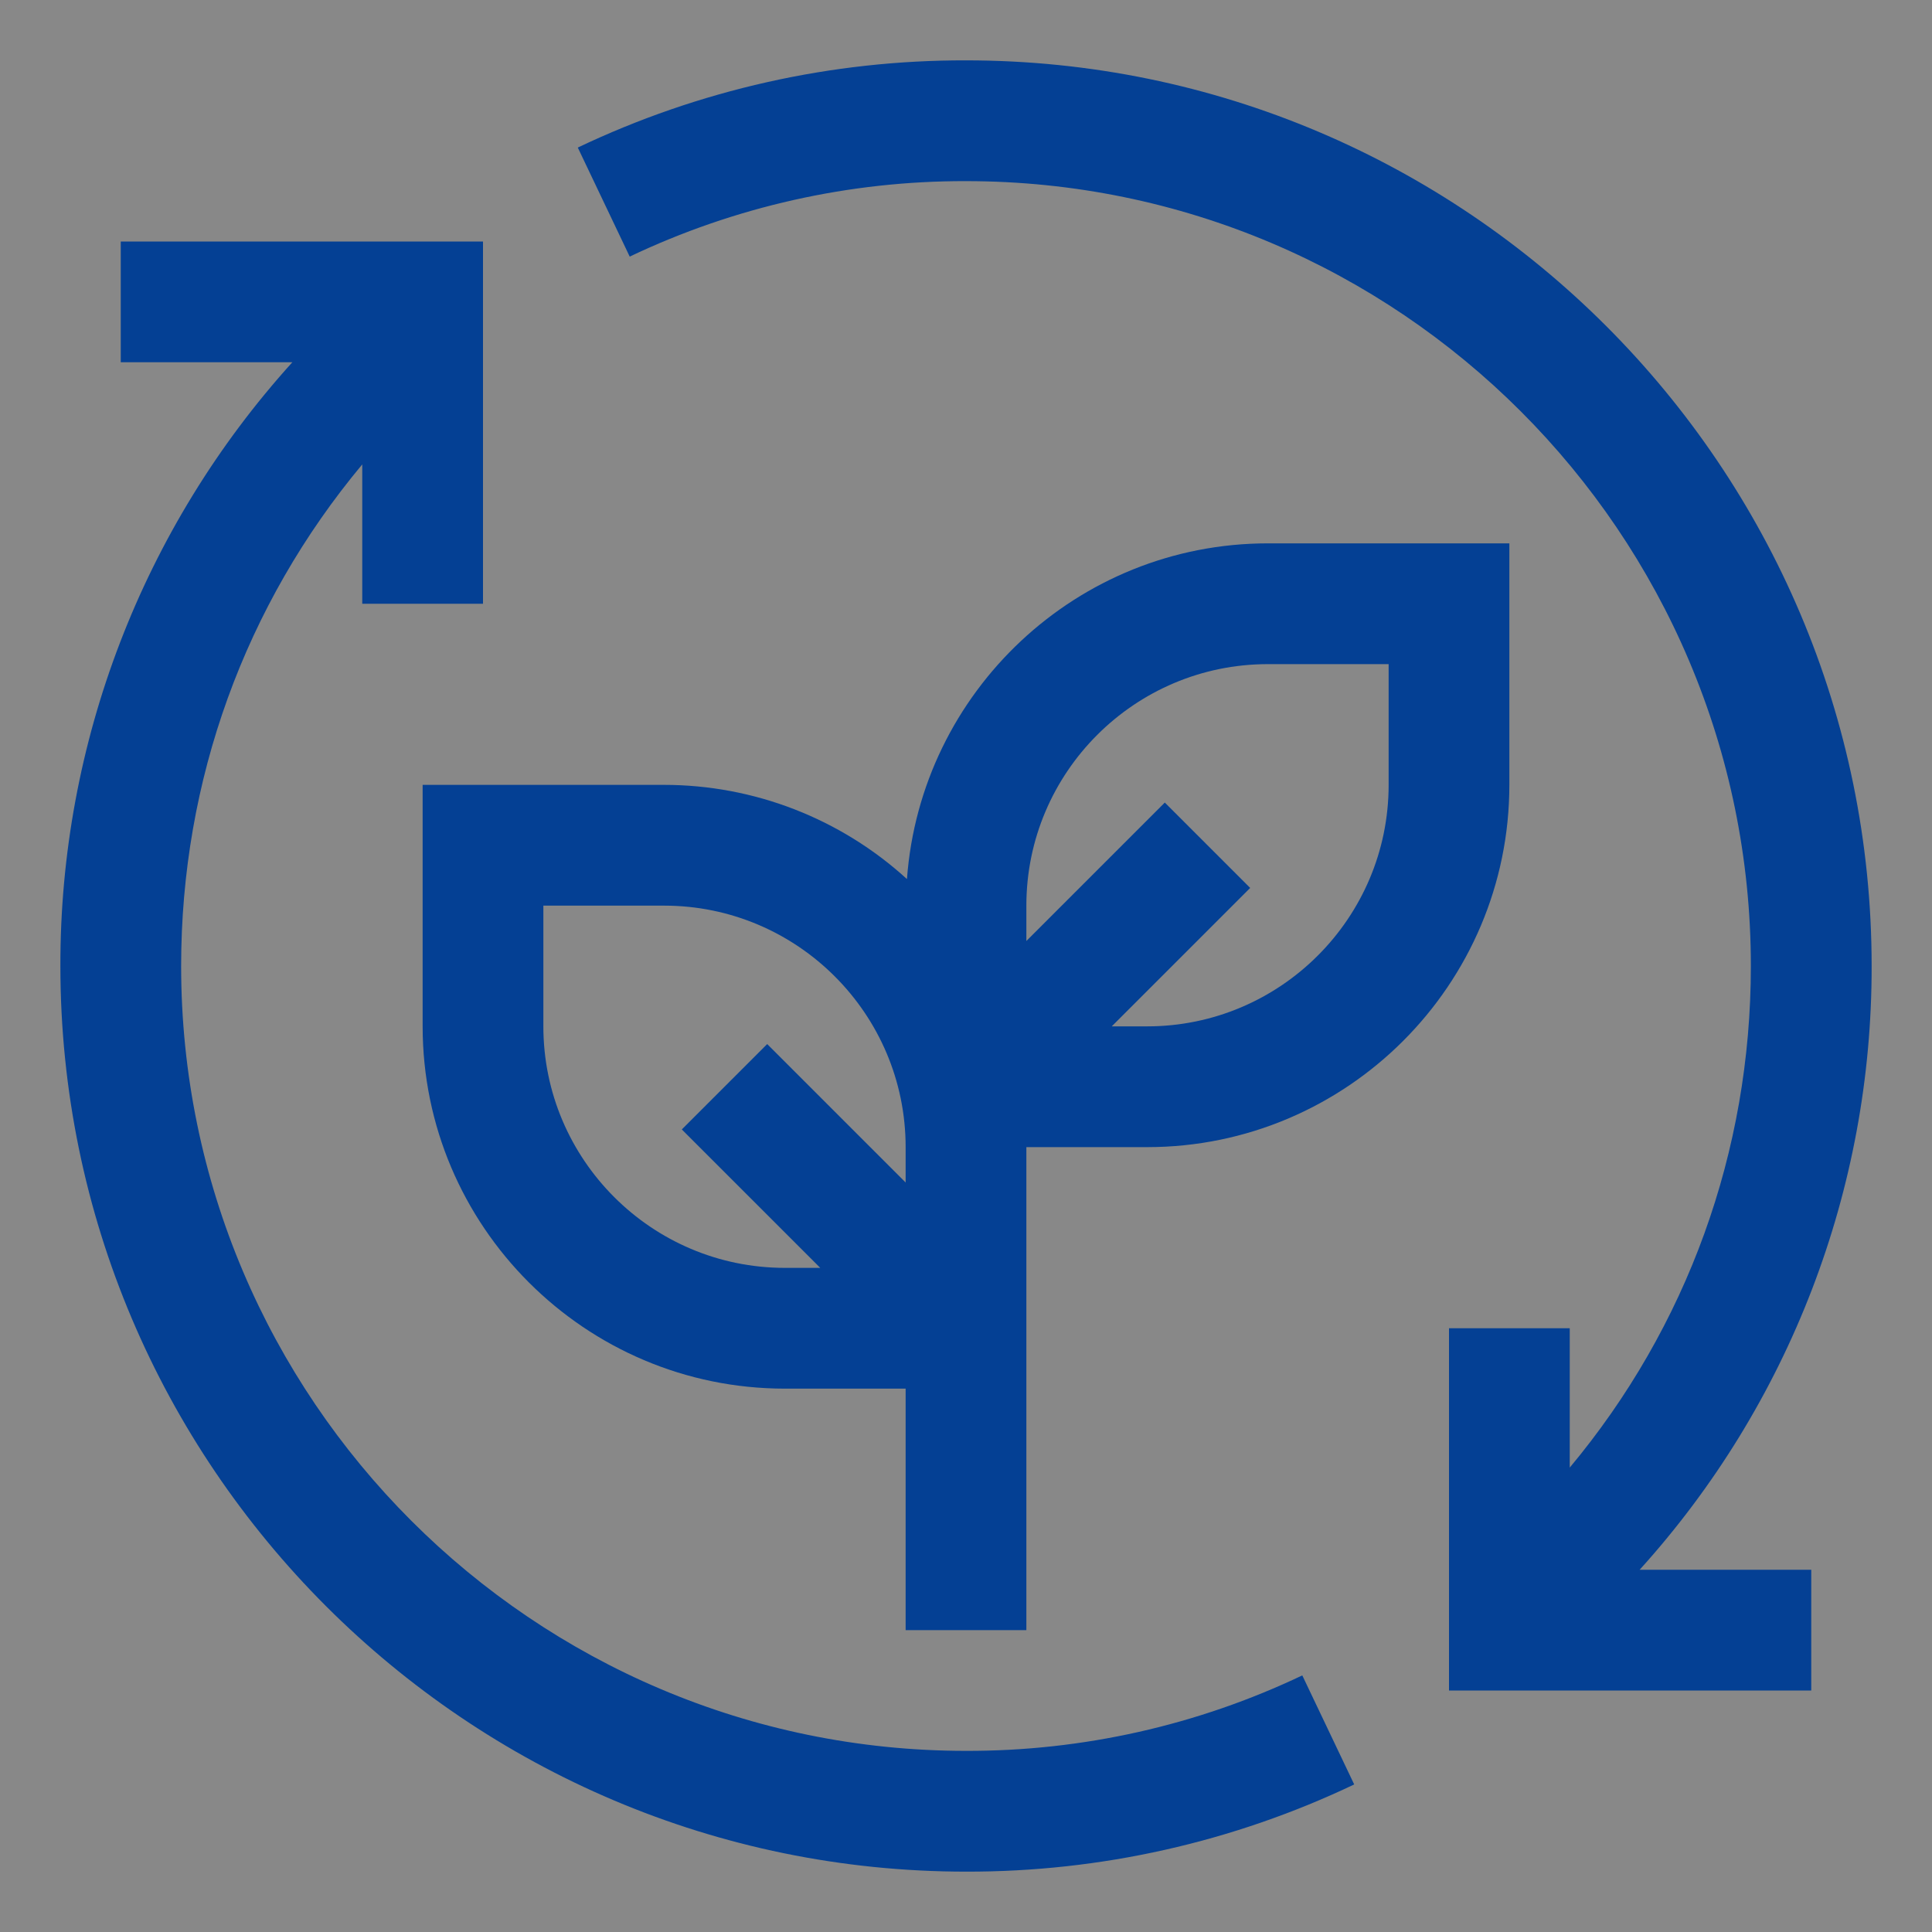 <svg width="82" height="82" viewBox="0 0 82 82" fill="none" xmlns="http://www.w3.org/2000/svg">
<rect x="0" y="0" width="82" height="82" fill="#808080" stroke="none"/>
<rect width="82" height="82" fill="white" fill-opacity="0.067"/>
<path d="M55.273 71.109C50.815 73.231 45.937 74.325 41 74.312C22.632 74.312 7.688 59.368 7.688 41C7.688 33.12 10.396 25.679 15.375 19.711V25.625H20.5V10.25H5.125V15.375H12.408C6.054 22.396 2.544 31.531 2.563 41C2.563 62.194 19.806 79.438 41 79.438C46.7 79.452 52.331 78.188 57.477 75.737L55.273 71.109Z" fill="#044094"/>
<path d="M53.812 23.062C45.715 23.062 39.076 29.359 38.494 37.31C35.677 34.74 32.001 33.314 28.188 33.312H17.938V43.562C17.938 52.042 24.836 58.938 33.312 58.938H38.438V69.188H43.562V48.688H48.688C57.164 48.688 64.062 41.792 64.062 33.312V23.062H53.812ZM33.312 53.812C27.66 53.812 23.062 49.215 23.062 43.562V38.438H28.188C33.84 38.438 38.438 43.035 38.438 48.688V50.189L32.562 44.313L28.938 47.937L34.814 53.812H33.312ZM58.938 33.312C58.938 38.965 54.34 43.562 48.688 43.562H47.186L53.062 37.687L49.438 34.063L43.562 39.939V38.438C43.562 32.785 48.16 28.188 53.812 28.188H58.938V33.312Z" fill="#044094"/>
<path d="M79.438 41C79.438 19.806 62.194 2.562 41 2.562C35.3 2.548 29.669 3.812 24.523 6.263L26.727 10.891C31.185 8.769 36.063 7.675 41 7.688C59.368 7.688 74.312 22.632 74.312 41C74.312 48.88 71.604 56.321 66.625 62.289V56.375H61.5V71.75H76.875V66.625H69.592C75.946 59.604 79.456 50.469 79.438 41Z" fill="#044094"/>
</svg>
